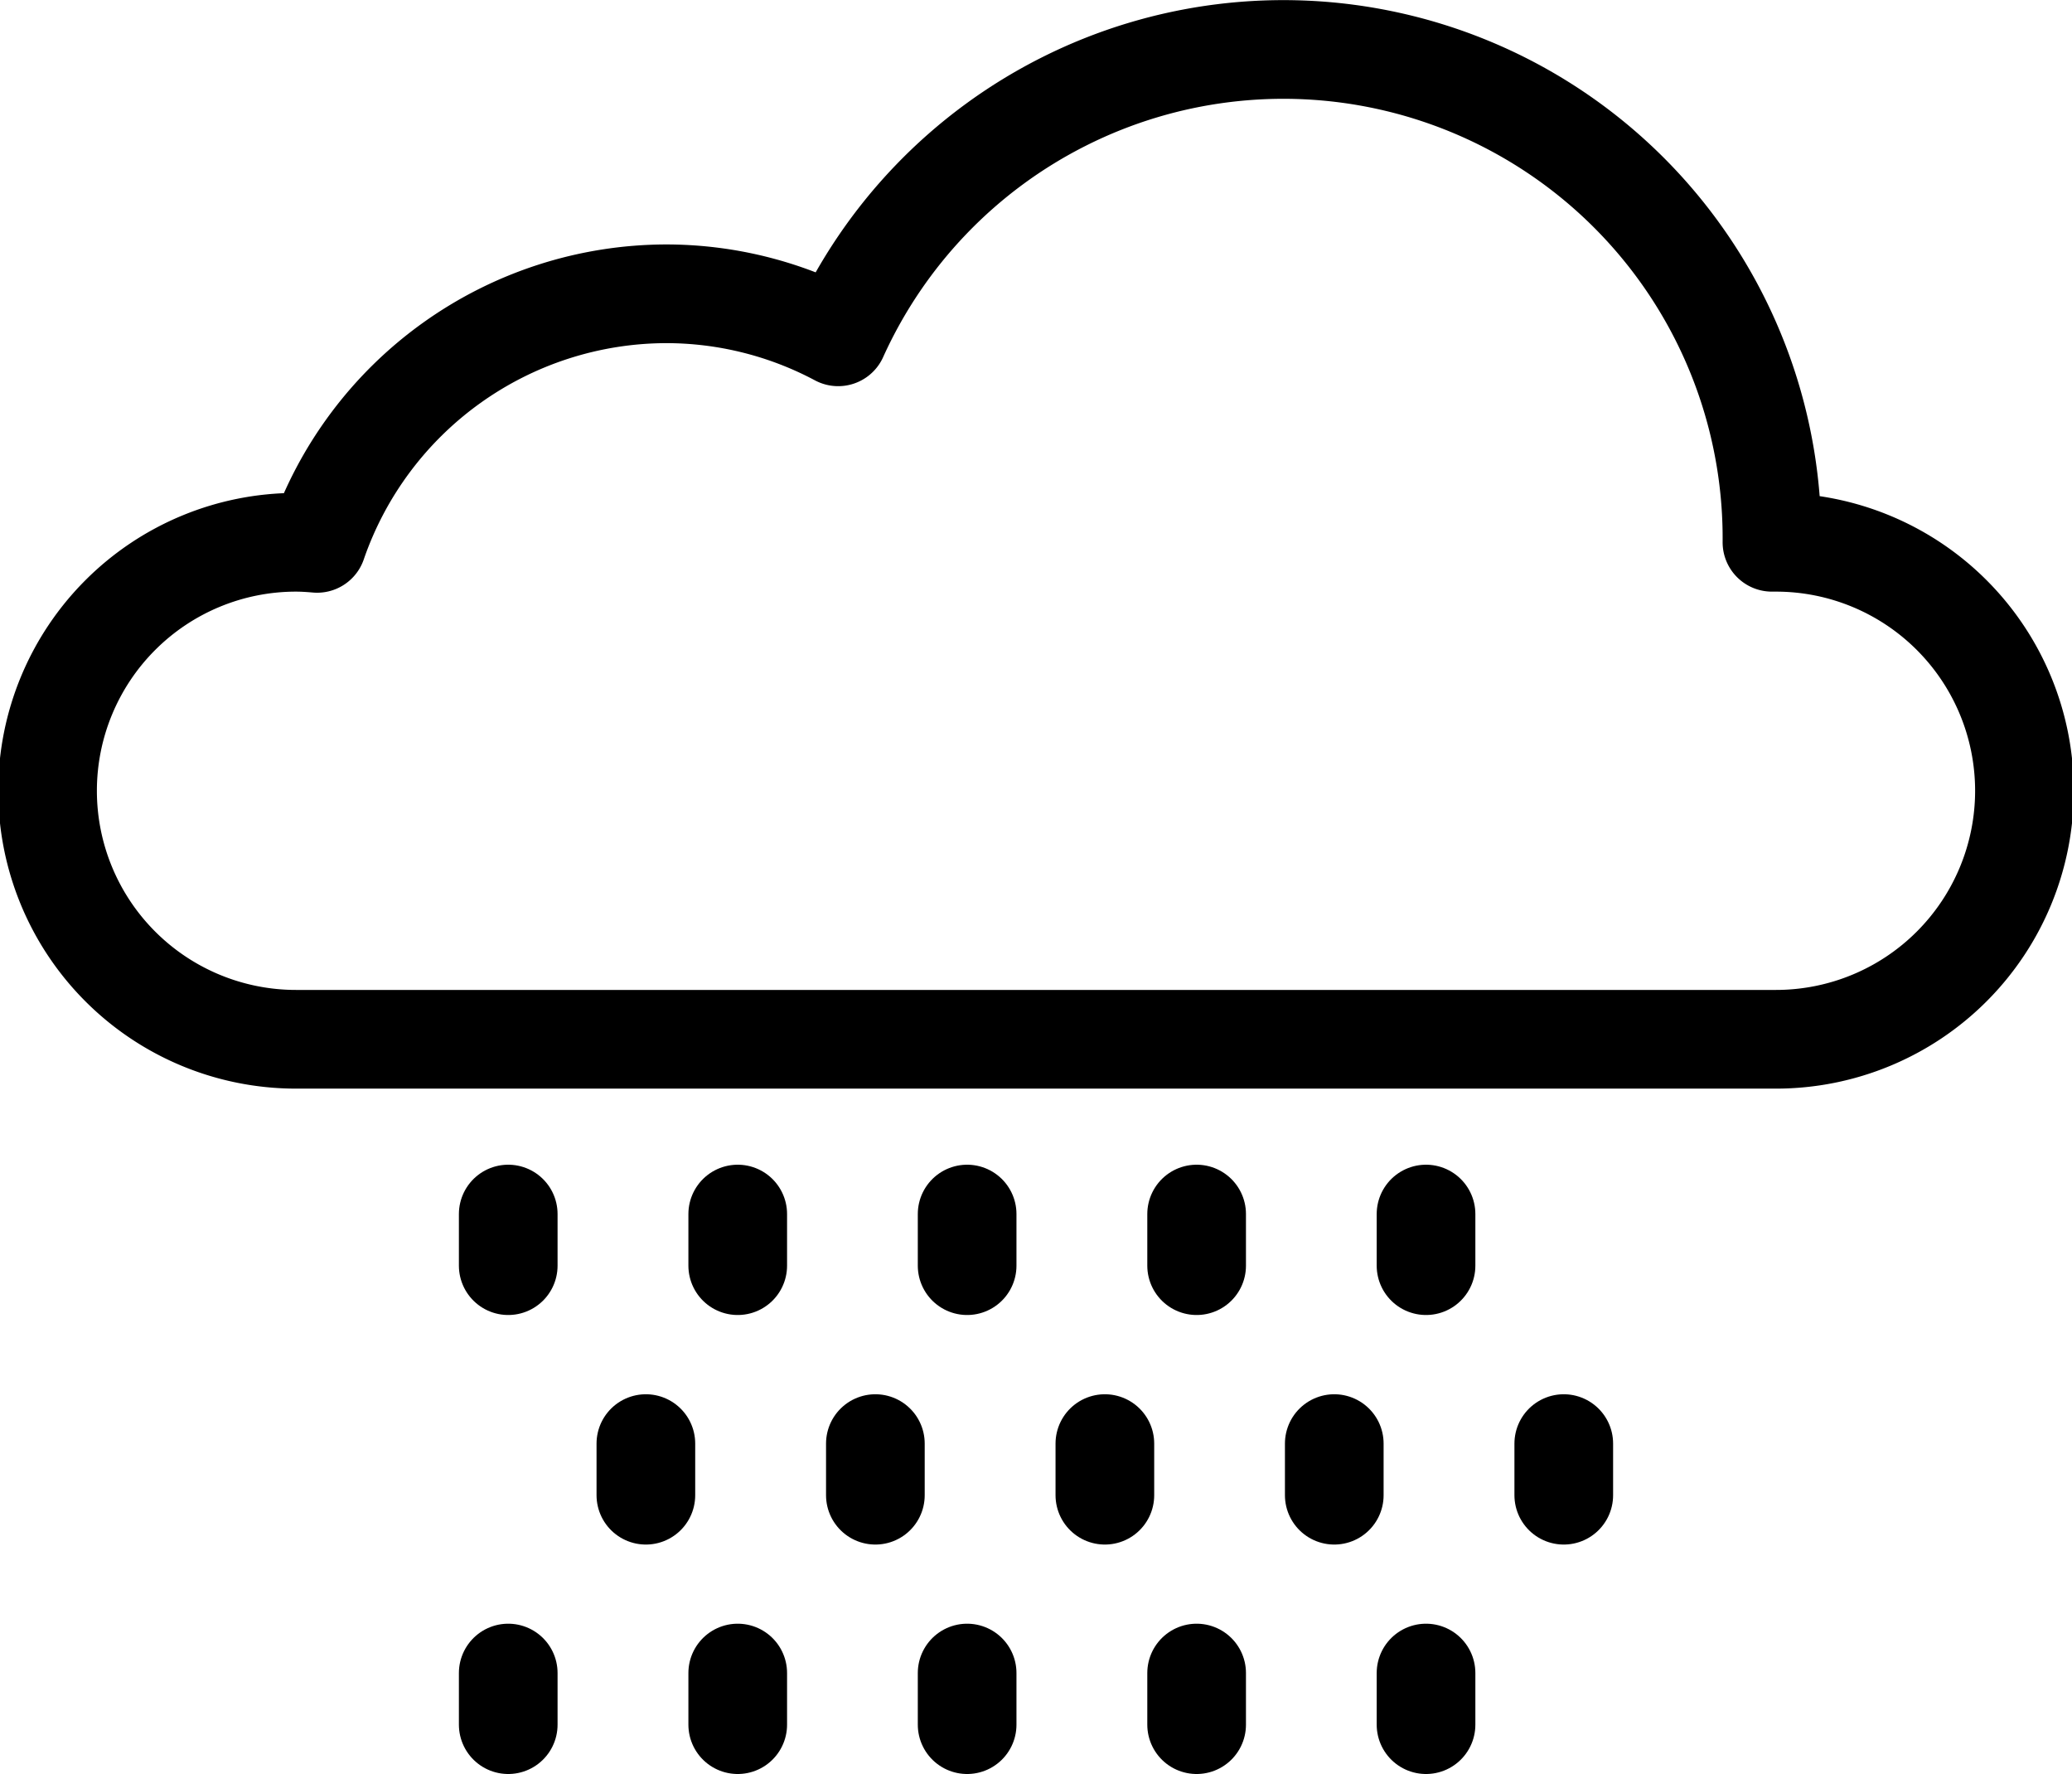 <svg xmlns="http://www.w3.org/2000/svg" width="21" height="17.977" viewBox="0 0 21 17.977">
<defs><style>.d{fill:none;stroke:#000;stroke-linecap:round;stroke-linejoin:round;stroke-miterlimit:10;}</style></defs>
<g transform="translate(0.5 0.5)">
<path class="d" d="M24.194,13.429l-.041,0v0a4.952,4.952,0,0,0-9.464-2.082,3.71,3.71,0,0,0-1.746-.436A3.751,3.751,0,0,0,9.408,13.44c-.07-.006-.141-.011-.214-.011a2.518,2.518,0,0,0,0,5.036h15a2.518,2.518,0,0,0,0-5.036Z" transform="translate(-6.694 -8.434)"/>
<g transform="translate(4.651 11.802)">
<line class="d" y2="0.523"/>
<line class="d" y2="0.523" transform="translate(2.326)"/>
<line class="d" y2="0.523" transform="translate(4.651)"/>
<line class="d" y2="0.523" transform="translate(6.977)"/>
<line class="d" y2="0.523" transform="translate(9.302)"/>
<line class="d" y2="0.523" transform="translate(10.698 2.326)"/>
<line class="d" y2="0.523" transform="translate(8.372 2.326)"/>
<line class="d" y2="0.523" transform="translate(6.047 2.326)"/>
<line class="d" y2="0.523" transform="translate(3.721 2.326)"/>
<line class="d" y2="0.523" transform="translate(1.395 2.326)"/>
<line class="d" y2="0.523" transform="translate(9.302 4.651)"/>
<line class="d" y2="0.523" transform="translate(6.977 4.651)"/>
<line class="d" y2="0.523" transform="translate(4.651 4.651)"/>
<line class="d" y2="0.523" transform="translate(2.326 4.651)"/>
<line class="d" y2="0.523" transform="translate(0 4.651)"/></g></g></svg>